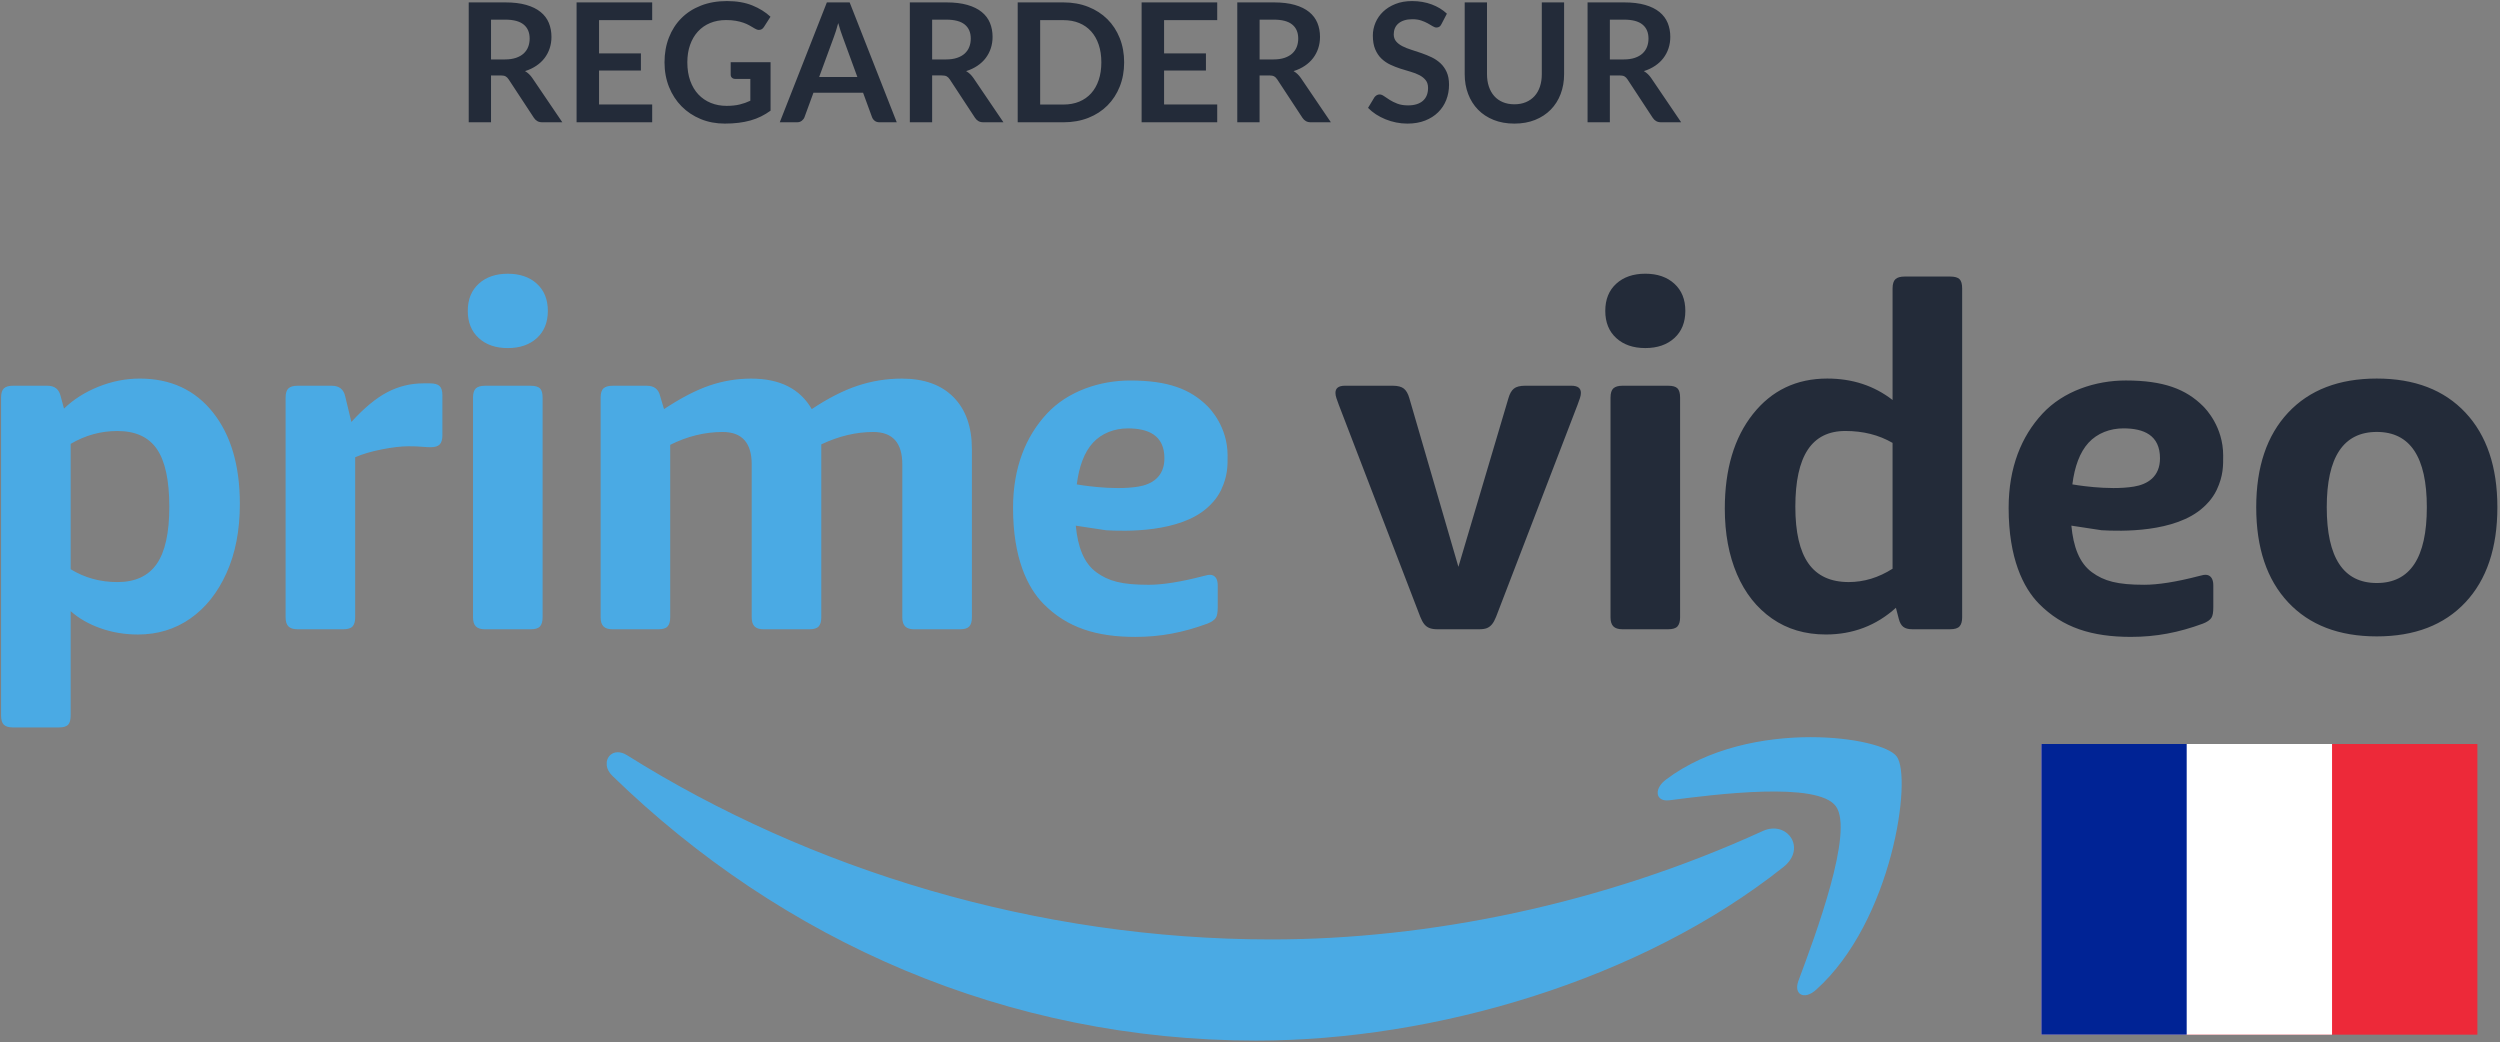 <svg version="1.1" viewBox="0 0 1161 484" xmlns="http://www.w3.org/2000/svg"><rect x="0" y="0" width="1161" height="484" fill="#808080" stroke="none"/><path d="m54.505 270.32c8.261 0 14.348-2.801 18.26-8.412 3.908-5.605 5.865-14.457 5.865-26.559 0-12.247-1.919-21.172-5.755-26.781s-9.96-8.411-18.371-8.411c-7.675 0-14.905 1.992-21.691 5.975v58.212c6.492 3.984 13.723 5.976 21.691 5.976zm-48.472 67.505c-1.92 0-3.321-0.408-4.205-1.216s-1.328-2.252-1.328-4.316v-147.63c0-2.065 0.443-3.504 1.328-4.316s2.285-1.217 4.205-1.217h15.936c3.393 0 5.457 1.625 6.197 4.869l1.549 5.755c4.427-4.279 9.773-7.671 16.047-10.181s12.651-3.763 19.145-3.763c14.311 0 25.637 5.24 33.975 15.715s12.505 24.644 12.505 42.495c0 12.251-2.068 22.947-6.197 32.095s-9.739 16.195-16.821 21.137-15.2 7.415-24.347 7.415c-6.052 0-11.808-0.961-17.264-2.877-5.461-1.916-10.108-4.572-13.944-7.968v48.472c0 2.064-0.408 3.504-1.217 4.316s-2.252 1.216-4.316 1.216h-21.248m132.13-45.593c-1.919 0-3.32-0.443-4.204-1.328s-1.328-2.285-1.328-4.205v-102.03c0-2.065 0.443-3.504 1.328-4.316s2.285-1.217 4.204-1.217h15.936c3.393 0 5.457 1.625 6.199 4.869l2.876 11.952c5.901-6.491 11.472-11.101 16.711-13.833s10.808-4.095 16.712-4.095h3.099c2.064 0 3.541 0.408 4.425 1.217s1.328 2.251 1.328 4.316v18.592c0 1.92-0.407 3.32-1.217 4.204s-2.251 1.329-4.315 1.329c-1.035 0-2.363-0.072-3.985-0.221s-3.689-0.221-6.196-0.221c-3.397 0-7.527 0.481-12.396 1.439s-9.001 2.179-12.395 3.652v74.368c0 1.92-0.407 3.32-1.217 4.205s-2.251 1.328-4.315 1.328h-21.249m87.043 0c-1.92 0-3.321-0.443-4.207-1.328s-1.328-2.285-1.328-4.205v-102.03c0-2.065 0.443-3.504 1.328-4.316s2.287-1.217 4.207-1.217h21.247c2.065 0 3.504 0.408 4.316 1.217s1.217 2.251 1.217 4.316v102.03c0 1.92-0.408 3.32-1.217 4.205s-2.251 1.328-4.316 1.328zm10.623-130.59c-5.609 0-10.109-1.549-13.501-4.648s-5.091-7.304-5.091-12.616 1.695-9.517 5.091-12.616 7.892-4.648 13.501-4.648 10.105 1.549 13.501 4.648 5.092 7.304 5.092 12.616-1.7 9.517-5.092 12.616-7.896 4.648-13.501 4.648m48.639 130.59c-1.92 0-3.32-0.443-4.204-1.328s-1.329-2.285-1.329-4.205v-102.03c0-2.065 0.443-3.504 1.329-4.316s2.284-1.217 4.204-1.217h15.936c3.393 0 5.457 1.625 6.197 4.869l1.772 5.976c7.819-5.164 14.863-8.816 21.136-10.957 6.269-2.136 12.727-3.208 19.367-3.208 13.28 0 22.649 4.724 28.111 14.165 7.524-5.015 14.607-8.632 21.247-10.845s13.501-3.32 20.585-3.32c10.325 0 18.332 2.876 24.013 8.632s8.521 13.799 8.521 24.125v78.131c0 1.92-0.408 3.32-1.216 4.205-0.815 0.885-2.253 1.328-4.317 1.328h-21.248c-1.919 0-3.32-0.443-4.205-1.328s-1.327-2.285-1.327-4.205v-71.048c0-10.032-4.504-15.051-13.503-15.051-7.968 0-16.012 1.919-24.125 5.753v80.345c0 1.92-0.408 3.32-1.217 4.205s-2.252 1.328-4.316 1.328h-21.248c-1.92 0-3.32-0.443-4.205-1.328s-1.328-2.285-1.328-4.205v-71.048c0-10.032-4.503-15.051-13.5-15.051-8.267 0-16.38 1.992-24.348 5.975v80.124c0 1.92-0.408 3.32-1.217 4.205s-2.252 1.328-4.316 1.328h-21.248m256.29-79.415c0-10.793-7.612-13.885-16.988-13.885-6.167 0-12.147 2.227-16.228 6.695-3.98 4.357-6.439 10.983-7.48 19.316 0 0 16.588 3.009 28.58 1.027 6.221-1.027 12.116-4.485 12.116-13.152zm-13.449 82.952c-18.039 0-31.761-4.216-42.788-15.437-7.237-7.365-14.056-21.029-14.056-44.453 0-18.885 5.984-33.319 15.723-43.797s24.611-15.388 38.667-15.388c17.555 0 27.963 3.985 35.932 11.953 1.307 1.307 9.315 9.588 9.315 22.879 0 4.576 0.14 9.315-2.997 15.959-2.124 4.5-5.344 7.32-6.195 8.097-13.055 11.944-38.639 11.153-47.293 10.66l-14.012-2.132c0.917 9.708 3.639 17.333 9.584 21.667 5.589 4.075 11.721 5.792 24.249 5.792 6.279 0 14.659-1.257 25.433-4.061 0.58-0.157 1.709-0.443 2.101-0.503 0.252-0.039 1.301-0.156 2.039 0.095 1.181 0.401 2.511 1.521 2.511 4.727v10.183c0 2.361-0.264 4.023-0.928 4.981s-1.991 1.888-3.905 2.624c-11.216 4.129-21.688 6.156-33.379 6.156" fill="#4aaae4"/><path d="m1003.1 212.82c0-10.793-7.612-13.885-16.987-13.885-6.167 0-12.147 2.227-16.227 6.695-3.982 4.357-6.44 10.983-7.482 19.316 0 0 16.588 3.009 28.58 1.027 6.223-1.027 12.116-4.485 12.116-13.152zm-13.448 82.952c-18.039 0-31.761-4.216-42.789-15.437-7.236-7.365-14.055-21.029-14.055-44.453 0-18.885 5.983-33.319 15.721-43.797s24.611-15.388 38.667-15.388c17.556 0 27.964 3.985 35.932 11.953 1.308 1.307 9.316 9.588 9.316 22.879 0 4.576 0.14 9.315-2.997 15.959-2.125 4.5-5.345 7.32-6.195 8.097-13.056 11.944-38.639 11.153-47.295 10.66l-14.011-2.132c0.916 9.708 3.639 17.333 9.583 21.667 5.591 4.075 11.723 5.792 24.251 5.792 6.28 0 14.659-1.257 25.432-4.061 0.58-0.157 1.711-0.443 2.101-0.503 0.253-0.039 1.303-0.156 2.04 0.095 1.18 0.401 2.509 1.521 2.509 4.727v10.183c0 2.361-0.264 4.023-0.928 4.981s-1.989 1.888-3.905 2.624c-11.216 4.129-21.686 6.156-33.377 6.156m-322.1-3.537c-1.477 0-2.695-0.184-3.651-0.553-0.963-0.367-1.772-0.957-2.436-1.771s-1.292-1.953-1.881-3.431l-37.848-98.493-1.107-3.099c-0.297-0.885-0.443-1.695-0.443-2.435 0-2.213 1.473-3.32 4.428-3.32h22.132c2.359 0 4.096 0.443 5.203 1.328s1.953 2.361 2.544 4.427l22.797 78.352 23.24-78.352c0.589-2.065 1.439-3.541 2.545-4.427s2.839-1.328 5.201-1.328h21.469c2.949 0 4.428 1.107 4.428 3.32 0 0.74-0.151 1.549-0.443 2.435l-1.108 3.099-37.848 98.493c-0.592 1.477-1.216 2.621-1.88 3.431s-1.439 1.404-2.325 1.771-2.14 0.553-3.763 0.553h-19.256m85.91 1e-4c-1.919 0-3.318-0.443-4.204-1.328s-1.328-2.285-1.328-4.205v-102.03c0-2.065 0.443-3.504 1.328-4.316s2.285-1.217 4.204-1.217h21.249c2.065 0 3.503 0.408 4.316 1.217s1.216 2.251 1.216 4.316v102.03c0 1.92-0.407 3.32-1.216 4.205s-2.251 1.328-4.316 1.328zm10.625-130.59c-5.609 0-10.109-1.549-13.501-4.648-3.397-3.099-5.091-7.304-5.091-12.616s1.693-9.517 5.091-12.616c3.392-3.099 7.892-4.648 13.501-4.648s10.104 1.549 13.501 4.648c3.392 3.099 5.091 7.304 5.091 12.616s-1.699 9.517-5.091 12.616c-3.397 3.099-7.896 4.648-13.501 4.648m94.463 108.67c7.083 0 13.868-2.065 20.363-6.197v-58.432c-6.345-3.687-13.651-5.533-21.912-5.533-7.823 0-13.651 2.916-17.485 8.743s-5.755 14.645-5.755 26.449 2.027 20.584 6.087 26.337 10.292 8.633 18.703 8.633zm-10.624 24.347c-9.593 0-17.928-2.469-25.011-7.415s-12.505-11.803-16.268-20.584-5.644-18.925-5.644-30.433c0-18.295 4.351-32.94 13.059-43.936 8.705-10.989 20.215-16.488 34.528-16.488 11.655 0 21.763 3.32 30.323 9.96v-51.792c0-2.065 0.443-3.504 1.328-4.316s2.285-1.217 4.205-1.217h21.248c2.064 0 3.503 0.407 4.316 1.217s1.217 2.251 1.217 4.316v152.72c0 1.92-0.408 3.32-1.217 4.205s-2.252 1.328-4.316 1.328h-17.708c-1.771 0-3.137-0.367-4.095-1.107s-1.66-1.993-2.103-3.763l-1.328-5.091c-9.151 8.265-19.996 12.395-32.536 12.395m255.86-23.904c15.489 0 23.236-11.731 23.236-35.192 0-23.313-7.747-34.971-23.236-34.971s-23.24 11.657-23.24 34.971c0 23.461 7.747 35.192 23.24 35.192zm0 24.789c-17.562 0-31.284-5.273-41.168-15.825s-14.829-25.267-14.829-44.156c0-18.737 4.943-33.384 14.829-43.935s23.607-15.825 41.168-15.825c17.556 0 31.276 5.277 41.169 15.825 9.88 10.551 14.827 25.197 14.827 43.935 0 18.889-4.947 33.608-14.827 44.156-9.893 10.552-23.613 15.825-41.169 15.825" fill="#232b39"/><path d="m281.77 353.75v1.816c0.228 1.549 1.044 3.199 2.592 4.703 78.956 76.82 183.25 122.98 299.07 122.98 82.649 0 178.63-28.008 244.84-80.641 10.944-8.757 1.571-21.795-9.612-16.697-74.219 33.935-154.86 50.36-228.26 50.36-108.76 0-214.09-32.165-299.22-85.56-1.536-0.959-2.991-1.376-4.275-1.376-2.756 0-4.737 1.911-5.125 4.416m491.89 8.297c-2.357 1.784-3.596 3.82-3.819 5.567v1.084c0.276 2.013 2.152 3.365 5.455 2.945 21.307-2.753 68.821-8.859 77.284 2.805 8.473 11.64-9.407 59.645-17.395 81.028-2.399 6.44 2.775 9.101 8.211 4.162 35.535-31.878 44.707-98.72 37.411-108.36-3.472-4.621-19.776-8.943-39.961-8.943-21.581 0-47.609 4.931-67.185 19.712" fill="#4aaae4"/><path d="m232.46 35.034h-4.428v21.752h-10.356v-55.671h16.978q5.698 0 9.76 1.174 4.062 1.174 6.66 3.292 2.599 2.118 3.812 5.063 1.213 2.945 1.213 6.487 0 2.811-0.828 5.313-0.828 2.502-2.387 4.543-1.559 2.041-3.85 3.58-2.291 1.54-5.217 2.464 1.964 1.117 3.388 3.196l13.937 20.56h-9.317q-1.347 0-2.291-0.54-0.943-0.54-1.598-1.54l-11.704-17.826q-0.654-1-1.444-1.425-0.789-0.423-2.329-0.423zm-4.428-25.91v18.48h6.468q2.926 0 5.101-0.732 2.175-0.732 3.58-2.021 1.405-1.29 2.098-3.061 0.693-1.77 0.693-3.889 0-4.235-2.791-6.506-2.791-2.272-8.528-2.272h-6.622zm39.732-8.008h35.112v8.24h-24.678v15.438h19.442v7.97h-19.442v15.746h24.678v8.277h-35.112v-55.672zm69.646 48.048q3.503 0 6.102-0.635 2.599-0.635 4.947-1.752v-10.126h-6.968q-1 0-1.579-0.558-0.578-0.558-0.578-1.367v-5.852h18.518v22.522q-2.118 1.54-4.408 2.676-2.291 1.136-4.889 1.867-2.599 0.732-5.563 1.097-2.965 0.366-6.4 0.366-6.083 0-11.204-2.118t-8.855-5.891-5.833-9q-2.098-5.236-2.098-11.434 0-6.276 2.041-11.512t5.794-9q3.754-3.773 9.105-5.852 5.361-2.097 12.021-2.097 6.814 0 11.8 2.021 4.986 2.021 8.451 5.255l-3.003 4.697q-0.885 1.425-2.349 1.425-0.924 0-1.887-0.616-1.232-0.732-2.522-1.463-1.29-0.732-2.85-1.27-1.559-0.54-3.503-0.885-1.944-0.346-4.485-0.346-4.12 0-7.45 1.386-3.33 1.386-5.679 3.966t-3.62 6.199q-1.27 3.62-1.27 8.085 0 4.812 1.347 8.566 1.347 3.754 3.773 6.333t5.775 3.946q3.349 1.367 7.315 1.367zm57.172-48.048l21.868 55.67h-8.008q-1.347 0-2.214-0.674-0.866-0.674-1.251-1.675l-4.158-11.358h-23.062l-4.158 11.358q-0.308 0.885-1.213 1.617-0.905 0.732-2.214 0.732h-8.046l21.868-55.67h10.588zm-7.392 16.208l-6.776 18.442h17.748l-6.776-18.518q-0.462-1.232-1.02-2.907-0.558-1.675-1.097-3.638-0.54 1.964-1.059 3.658-0.52 1.694-1.02 2.965zm50.127 17.7h-4.428v21.762h-10.356v-55.671h16.978q5.698 0 9.76 1.174 4.062 1.174 6.66 3.292 2.599 2.118 3.812 5.063 1.213 2.945 1.213 6.487 0 2.811-0.828 5.313-0.828 2.502-2.387 4.543-1.559 2.041-3.85 3.58-2.291 1.54-5.217 2.464 1.964 1.117 3.388 3.196l13.937 20.56h-9.317q-1.347 0-2.291-0.54-0.943-0.54-1.598-1.54l-11.704-17.826q-0.654-1-1.444-1.425-0.789-0.423-2.329-0.423zm-4.428-25.9v18.48h6.468q2.926 0 5.101-0.732 2.175-0.732 3.58-2.021 1.405-1.29 2.098-3.061 0.693-1.77 0.693-3.889 0-4.235-2.791-6.506-2.791-2.272-8.528-2.272h-6.622zm89.166 19.828q0 6.122-2.041 11.242t-5.737 8.816-8.893 5.737-11.512 2.041h-21.252v-55.671h21.252q6.314 0 11.512 2.06 5.197 2.06 8.893 5.737 3.696 3.677 5.737 8.797t2.041 11.242zm-10.588 0q0-4.582-1.232-8.22-1.232-3.638-3.503-6.16t-5.525-3.869q-3.253-1.347-7.334-1.347h-10.818v39.193h10.818q4.08 0 7.334-1.347 3.253-1.347 5.525-3.869 2.272-2.522 3.503-6.16 1.232-3.638 1.232-8.22zm18.7-27.836h35.112v8.24h-24.678v15.438h19.442v7.97h-19.442v15.746h24.678v8.277h-35.112v-55.672zm59.213 33.918h-4.428v21.752h-10.356v-55.671h16.978q5.698 0 9.76 1.174 4.062 1.174 6.66 3.292 2.599 2.118 3.812 5.063 1.213 2.945 1.213 6.487 0 2.811-0.828 5.313-0.828 2.502-2.387 4.543-1.559 2.041-3.85 3.58-2.291 1.54-5.217 2.464 1.964 1.117 3.388 3.196l13.937 20.56h-9.317q-1.347 0-2.291-0.54-0.943-0.54-1.598-1.54l-11.704-17.826q-0.654-1-1.444-1.425-0.789-0.423-2.329-0.423zm-4.417-25.91v18.48h6.468q2.926 0 5.101-0.732 2.175-0.732 3.58-2.021 1.405-1.29 2.098-3.061 0.693-1.77 0.693-3.889 0-4.235-2.791-6.506-2.791-2.272-8.528-2.272h-6.622zm86.972-2.772l-2.54 4.889q-0.423 0.847-0.982 1.194-0.558 0.346-1.328 0.346t-1.732-0.597q-0.963-0.597-2.272-1.328-1.3-0.732-3.061-1.328-1.752-0.597-4.139-0.597-2.156 0-3.754 0.52-1.598 0.52-2.695 1.444-1.097 0.924-1.636 2.214-0.54 1.29-0.54 2.83 0 1.964 1.097 3.272 1.097 1.3 2.907 2.233 1.81 0.924 4.12 1.655 2.3 0.732 4.716 1.559 2.406 0.828 4.716 1.925 2.3 1.097 4.12 2.772 1.81 1.675 2.907 4.1 1.097 2.425 1.097 5.891 0 3.773-1.29 7.065-1.29 3.292-3.773 5.737-2.483 2.445-6.064 3.85-3.58 1.405-8.2 1.405-2.656 0-5.236-0.52-2.579-0.52-4.947-1.482-2.368-0.963-4.428-2.3-2.06-1.347-3.677-3.003l3.003-4.966q0.423-0.54 1.02-0.905 0.597-0.366 1.328-0.366 0.963 0 2.08 0.789 1.117 0.789 2.637 1.752 1.521 0.963 3.58 1.752 2.06 0.789 4.947 0.789 4.428 0 6.853-2.098 2.425-2.098 2.425-6.025 0-2.195-1.097-3.58-1.097-1.386-2.907-2.329-1.81-0.943-4.12-1.598-2.3-0.654-4.697-1.425-2.387-0.77-4.697-1.848-2.3-1.078-4.12-2.811-1.81-1.732-2.907-4.331-1.097-2.599-1.097-6.41 0-3.042 1.213-5.93 1.213-2.888 3.542-5.12 2.329-2.233 5.717-3.58 3.387-1.357 7.737-1.357 4.928 0 9.086 1.54t7.084 4.312zm31.34 42.08q3.003 0 5.371-1 2.368-1 4.004-2.811 1.636-1.81 2.502-4.4 0.866-2.579 0.866-5.775v-33.331h10.356v33.34q0 4.966-1.598 9.182-1.598 4.216-4.601 7.277-3.003 3.061-7.277 4.774-4.274 1.713-9.625 1.713t-9.625-1.713q-4.274-1.713-7.257-4.774-2.984-3.061-4.582-7.277-1.598-4.216-1.598-9.182v-33.34h10.356v33.302q0 3.196 0.866 5.775 0.866 2.579 2.483 4.408 1.617 1.829 3.985 2.83 2.368 1 5.371 1zm48.778-13.398h-4.428v21.752h-10.356v-55.671h16.978q5.698 0 9.76 1.174 4.062 1.174 6.66 3.292 2.599 2.118 3.812 5.063 1.213 2.945 1.213 6.487 0 2.811-0.828 5.313-0.828 2.502-2.387 4.543-1.559 2.041-3.85 3.58-2.291 1.54-5.217 2.464 1.964 1.117 3.388 3.196l13.937 20.56h-9.317q-1.347 0-2.291-0.54-0.943-0.54-1.598-1.54l-11.704-17.826q-0.654-1-1.444-1.425-0.789-0.423-2.329-0.423zm-4.428-25.91v18.48h6.468q2.926 0 5.101-0.732 2.175-0.732 3.58-2.021 1.405-1.29 2.098-3.061 0.693-1.77 0.693-3.889 0-4.235-2.791-6.506-2.791-2.272-8.528-2.272h-6.622z" fill="#232b39"/><path d="M948 345.5h202.5v135H948z" fill="#ed2939"/><path d="M948 345.5h135v135H948z" fill="#fff"/><path d="M948 345.5h67.5v135H948z" fill="#002395"/></svg>

